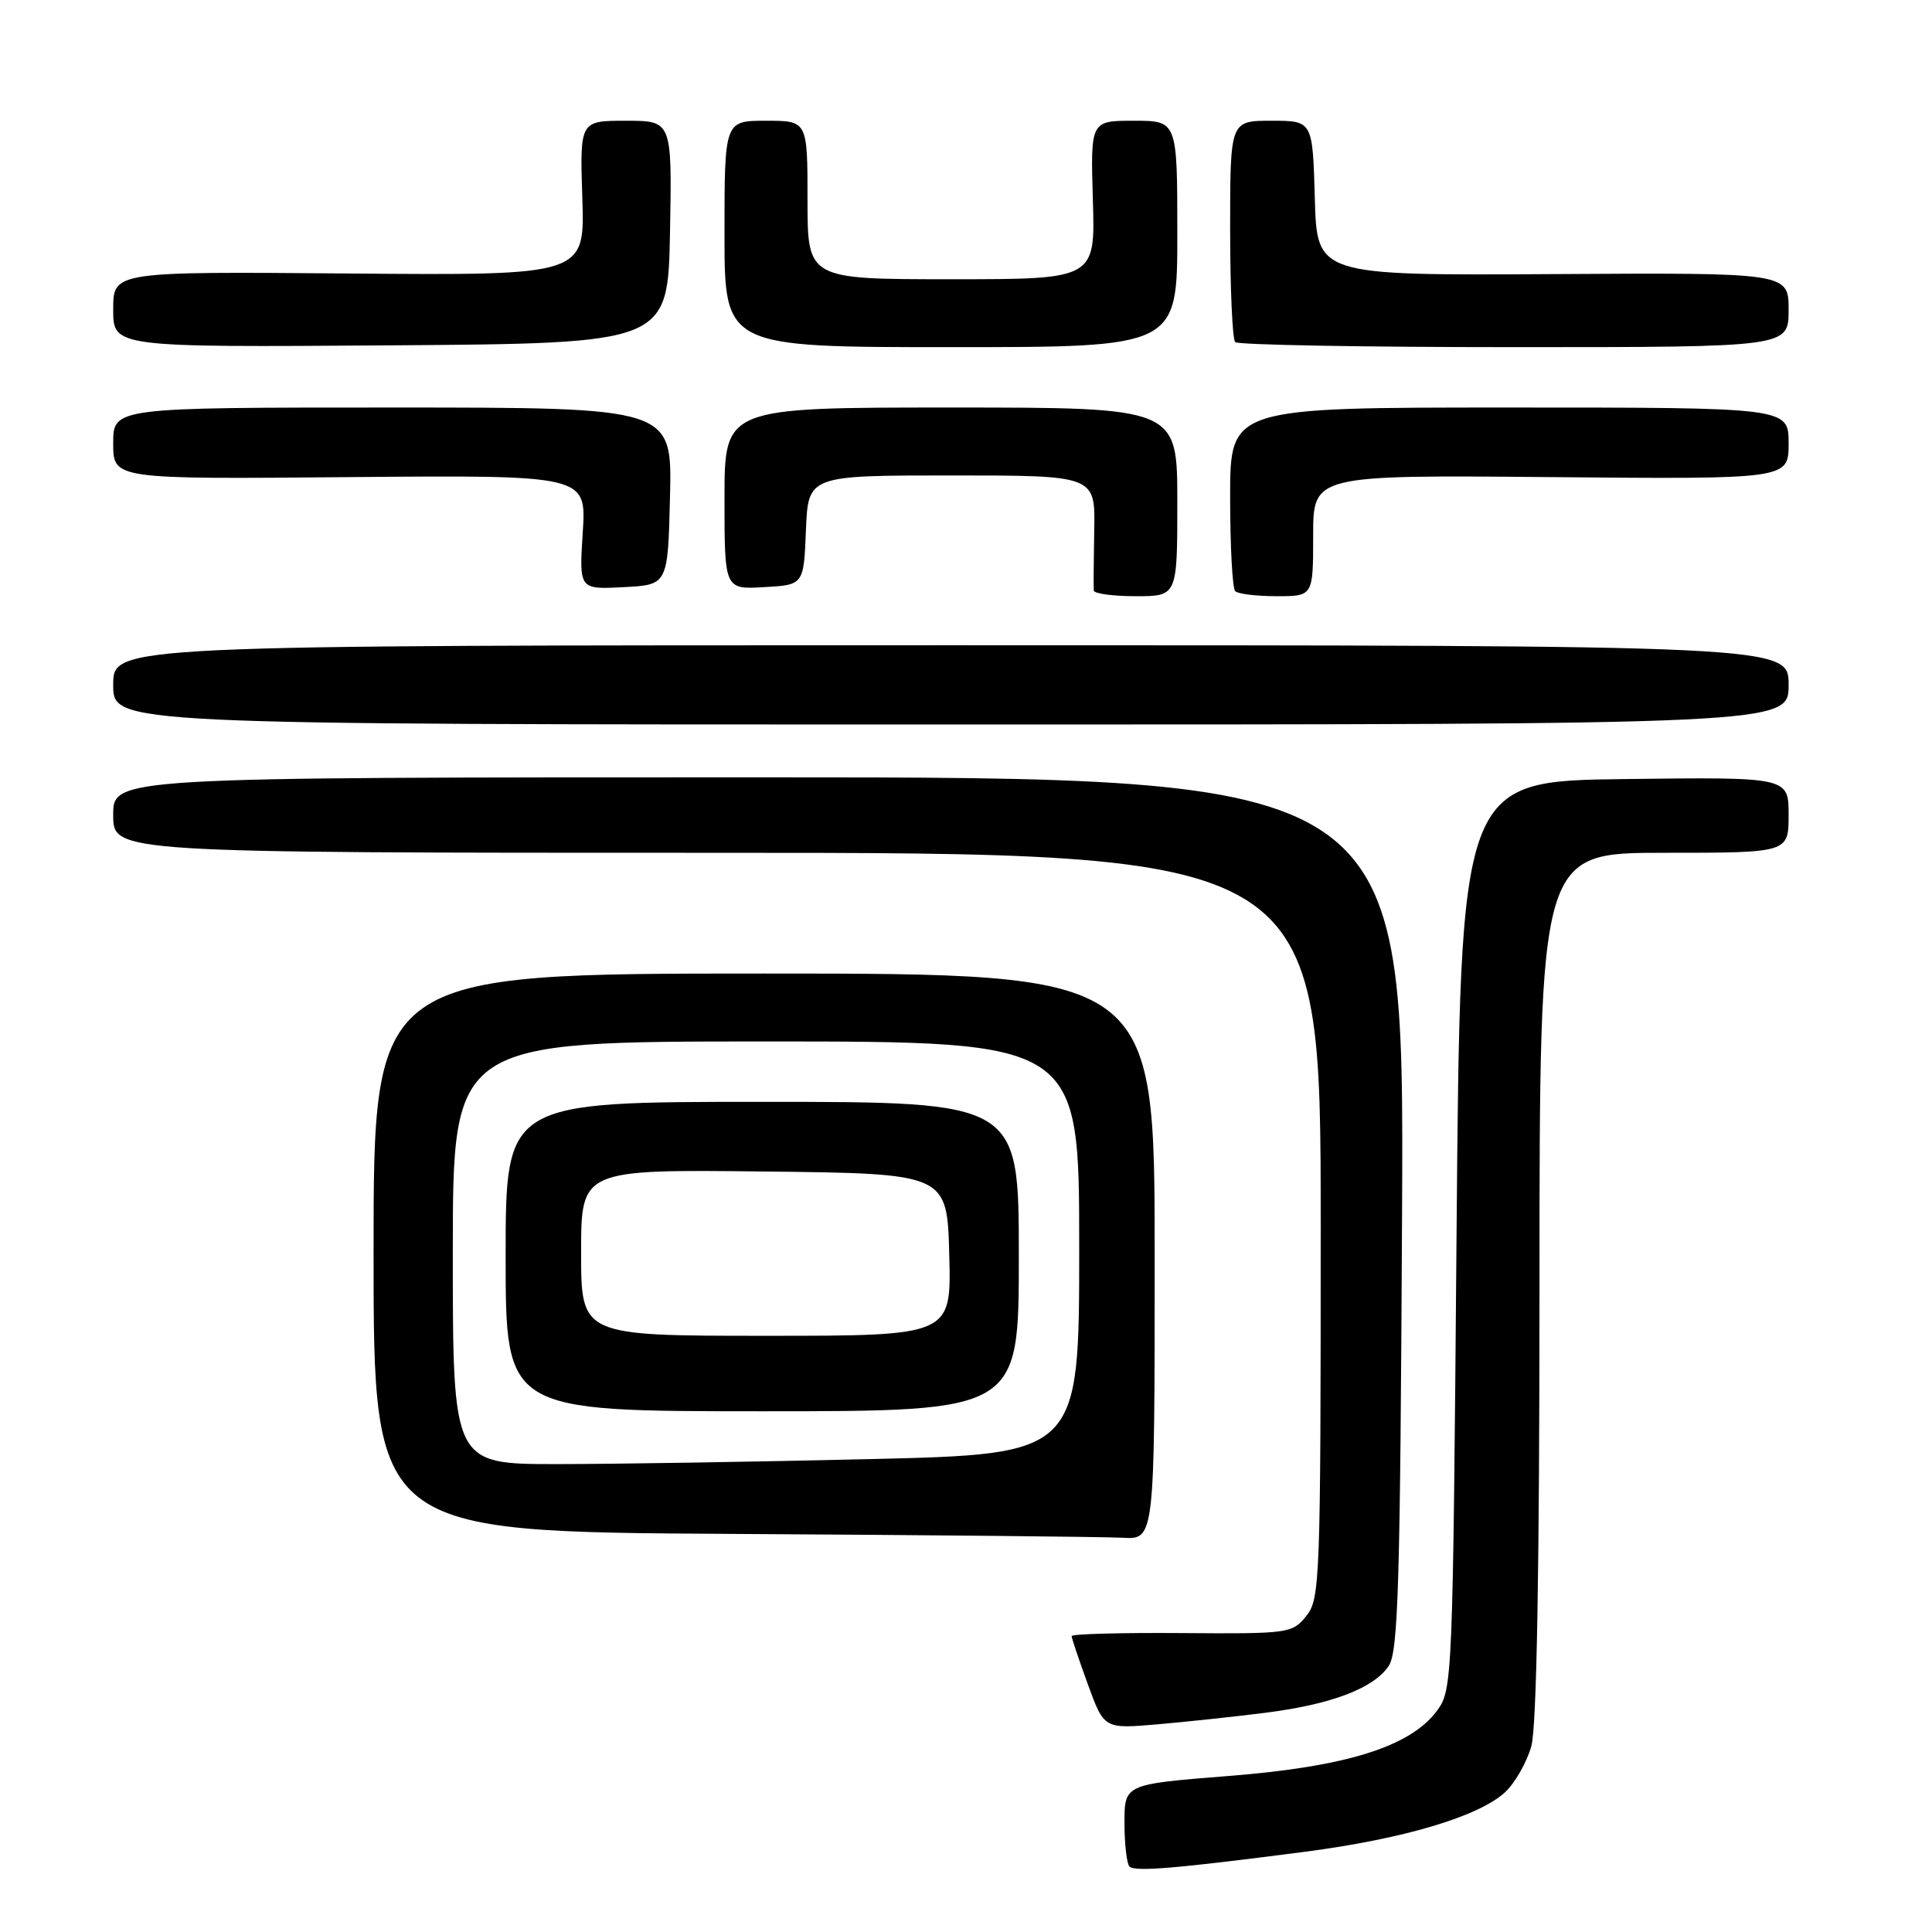 <?xml version="1.0" encoding="UTF-8" standalone="no"?>
<!DOCTYPE svg PUBLIC "-//W3C//DTD SVG 1.1//EN" "http://www.w3.org/Graphics/SVG/1.1/DTD/svg11.dtd" >
<svg xmlns="http://www.w3.org/2000/svg" xmlns:xlink="http://www.w3.org/1999/xlink" version="1.1" viewBox="0 0 256 256">
 <g >
 <path fill="currentColor"
d=" M 172.90 245.37 C 185.97 243.67 195.95 240.70 199.43 237.48 C 200.75 236.25 202.32 233.50 202.91 231.37 C 203.62 228.82 203.99 208.01 203.99 170.25 C 204.00 113.00 204.00 113.00 220.50 113.00 C 237.00 113.00 237.00 113.00 237.00 107.98 C 237.00 102.96 237.00 102.96 215.25 103.23 C 193.50 103.50 193.50 103.50 193.00 163.68 C 192.51 222.77 192.46 223.91 190.41 226.68 C 186.87 231.45 178.42 234.10 162.75 235.33 C 149.00 236.42 149.00 236.42 149.00 241.54 C 149.00 244.36 149.30 246.96 149.66 247.32 C 150.38 248.05 155.80 247.59 172.90 245.37 Z  M 167.68 226.95 C 176.44 225.84 182.05 223.70 184.02 220.73 C 185.28 218.84 185.54 209.74 185.78 160.75 C 186.06 103.00 186.06 103.00 100.53 103.00 C 15.00 103.00 15.00 103.00 15.00 108.00 C 15.00 113.00 15.00 113.00 95.00 113.00 C 175.00 113.00 175.00 113.00 175.00 162.39 C 175.00 209.56 174.91 211.88 173.08 214.14 C 171.22 216.43 170.77 216.50 156.58 216.39 C 148.56 216.33 142.00 216.51 142.00 216.79 C 142.00 217.07 142.97 219.95 144.15 223.19 C 146.30 229.09 146.30 229.09 153.40 228.48 C 157.31 228.14 163.73 227.45 167.68 226.95 Z  M 153.00 166.50 C 153.00 129.00 153.00 129.00 101.25 129.00 C 49.50 129.00 49.50 129.00 49.50 165.99 C 49.50 202.98 49.50 202.98 97.00 203.25 C 123.12 203.40 146.41 203.63 148.75 203.76 C 153.00 204.00 153.00 204.00 153.00 166.50 Z  M 237.00 90.75 C 237.00 85.50 237.00 85.50 126.00 85.50 C 15.00 85.50 15.00 85.50 15.00 90.75 C 15.00 96.00 15.00 96.00 126.00 96.00 C 237.00 96.00 237.00 96.00 237.00 90.75 Z  M 156.00 66.50 C 156.00 54.00 156.00 54.00 126.00 54.00 C 96.00 54.00 96.00 54.00 96.00 66.05 C 96.00 78.10 96.00 78.10 101.25 77.80 C 106.50 77.50 106.50 77.50 106.79 70.25 C 107.09 63.00 107.09 63.00 126.11 63.00 C 145.13 63.00 145.13 63.00 144.99 70.25 C 144.92 74.24 144.89 77.84 144.93 78.25 C 144.97 78.66 147.47 79.00 150.50 79.00 C 156.00 79.00 156.00 79.00 156.00 66.50 Z  M 174.00 70.97 C 174.00 62.94 174.00 62.94 205.50 63.22 C 237.00 63.50 237.00 63.50 237.00 58.75 C 237.00 54.00 237.00 54.00 200.00 54.00 C 163.00 54.00 163.00 54.00 163.00 65.83 C 163.00 72.34 163.30 77.97 163.67 78.33 C 164.03 78.70 166.51 79.00 169.17 79.00 C 174.00 79.00 174.00 79.00 174.00 70.97 Z  M 88.78 65.75 C 89.06 54.00 89.06 54.00 52.03 54.00 C 15.00 54.00 15.00 54.00 15.00 58.75 C 15.00 63.50 15.00 63.50 46.35 63.22 C 77.70 62.95 77.70 62.95 77.22 70.53 C 76.73 78.11 76.73 78.11 82.62 77.80 C 88.50 77.50 88.50 77.50 88.78 65.75 Z  M 88.78 30.75 C 89.05 16.00 89.05 16.00 82.94 16.00 C 76.83 16.00 76.83 16.00 77.16 26.25 C 77.50 36.50 77.50 36.50 46.25 36.24 C 15.00 35.98 15.00 35.98 15.00 41.00 C 15.00 46.02 15.00 46.02 51.75 45.76 C 88.50 45.50 88.50 45.50 88.78 30.75 Z  M 156.00 31.00 C 156.00 16.00 156.00 16.00 150.25 16.00 C 144.50 16.00 144.50 16.00 144.81 26.50 C 145.13 37.00 145.13 37.00 126.06 37.00 C 107.00 37.00 107.00 37.00 107.00 26.50 C 107.00 16.00 107.00 16.00 101.50 16.00 C 96.00 16.00 96.00 16.00 96.00 31.00 C 96.00 46.00 96.00 46.00 126.00 46.00 C 156.00 46.00 156.00 46.00 156.00 31.00 Z  M 237.00 41.07 C 237.00 36.13 237.00 36.13 205.75 36.32 C 174.50 36.50 174.50 36.50 174.22 26.25 C 173.93 16.00 173.93 16.00 168.47 16.00 C 163.00 16.00 163.00 16.00 163.00 30.33 C 163.00 38.22 163.30 44.97 163.67 45.33 C 164.03 45.70 180.68 46.00 200.67 46.00 C 237.00 46.00 237.00 46.00 237.00 41.07 Z  M 60.00 166.00 C 60.00 138.00 60.00 138.00 101.50 138.00 C 143.00 138.00 143.00 138.00 143.00 165.34 C 143.00 192.68 143.00 192.68 115.25 193.34 C 99.99 193.70 81.31 194.00 73.75 194.00 C 60.00 194.00 60.00 194.00 60.00 166.00 Z  M 135.00 166.50 C 135.00 146.00 135.00 146.00 101.00 146.00 C 67.00 146.00 67.00 146.00 67.00 166.50 C 67.00 187.00 67.00 187.00 101.00 187.00 C 135.00 187.00 135.00 187.00 135.00 166.50 Z  M 77.00 165.98 C 77.00 154.96 77.00 154.96 101.25 155.23 C 125.50 155.50 125.50 155.50 125.78 166.25 C 126.07 177.00 126.07 177.00 101.53 177.00 C 77.00 177.00 77.00 177.00 77.00 165.98 Z "/>
</g>
</svg>